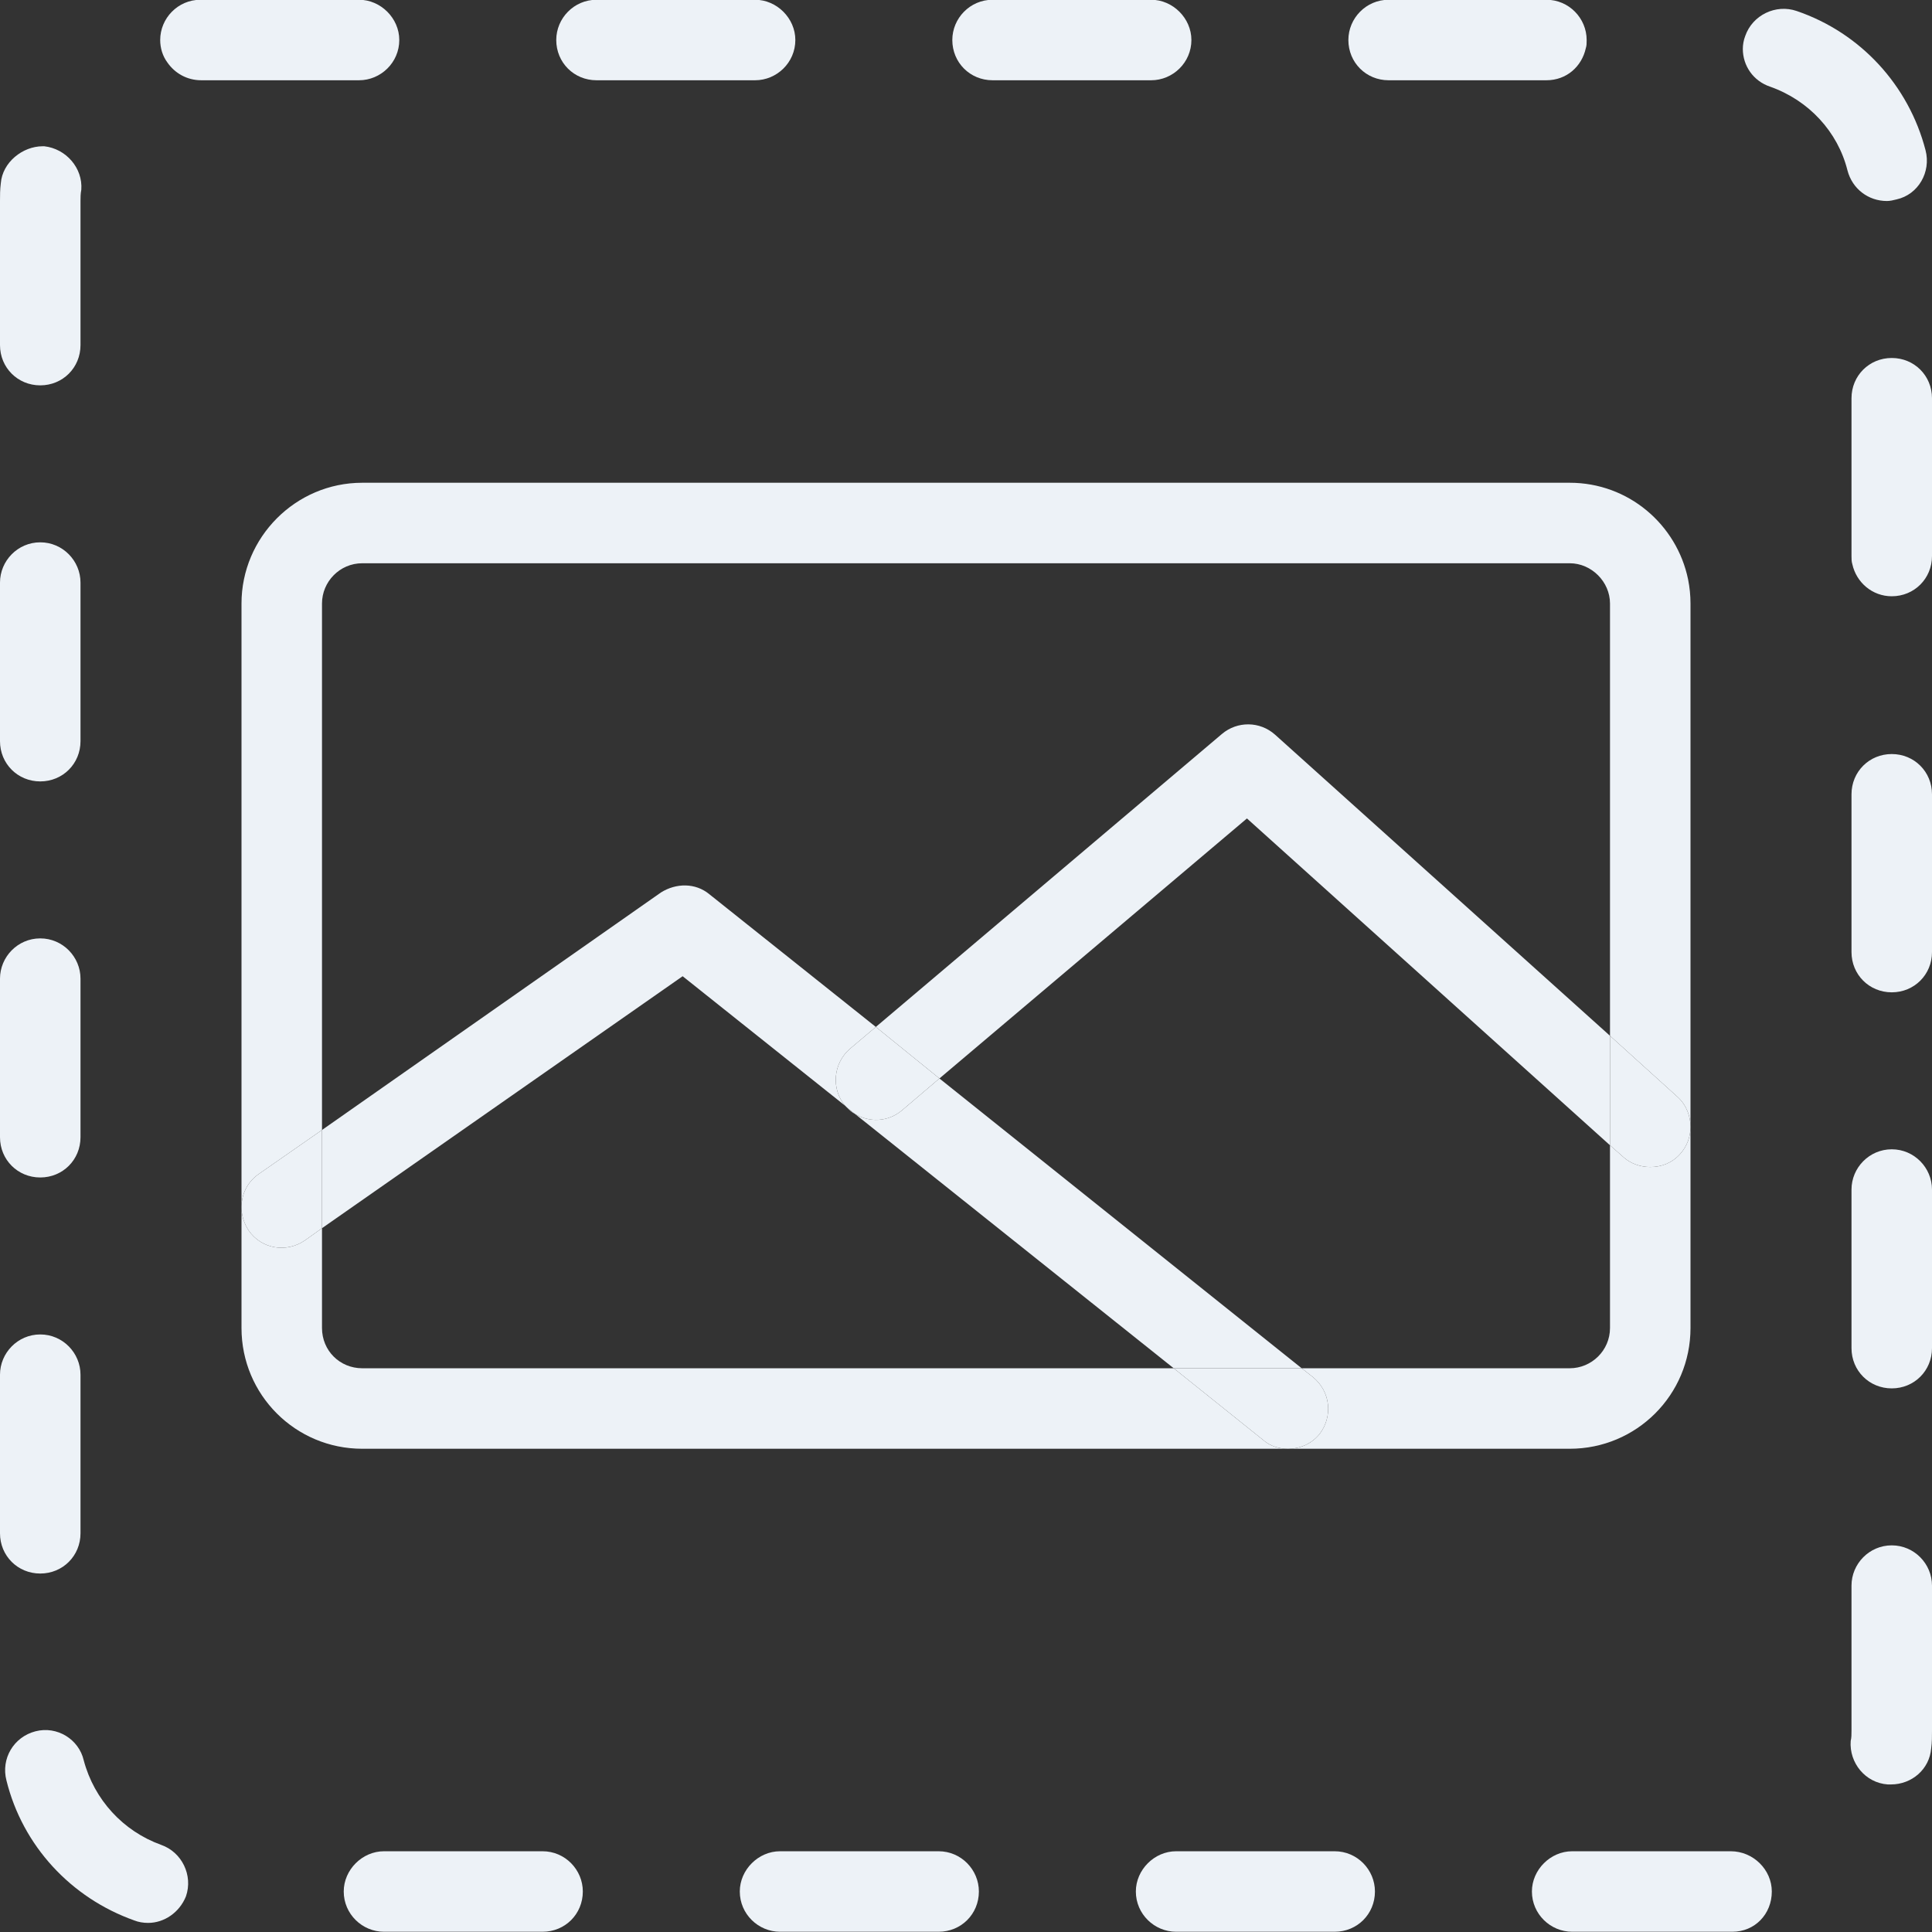 <svg width="24" height="24" viewBox="0 0 24 24" fill="none" xmlns="http://www.w3.org/2000/svg">
<rect x="0" y="0" width="24" height="24" fill="#333333" stroke="none"/>
<path d="M24 9.867V11.827C24 12.107 23.78 12.327 23.5 12.327C23.22 12.327 23 12.107 23 11.827V9.867C23 9.587 23.22 9.367 23.5 9.367C23.78 9.367 24 9.587 24 9.867Z" fill="#EDF2F7"/>
<path d="M24 21.497C24 21.567 24 21.647 23.99 21.717C23.97 21.977 23.75 22.167 23.49 22.167C23.48 22.167 23.46 22.167 23.45 22.167C23.17 22.147 22.97 21.897 22.99 21.627C23 21.587 23 21.547 23 21.497V19.697C23 19.427 23.22 19.197 23.5 19.197C23.78 19.197 24 19.427 24 19.697V21.497Z" fill="#EDF2F7"/>
<path d="M24 6.907C24 7.187 23.78 7.407 23.5 7.407C23.26 7.407 23.06 7.237 23.01 7.007C23 6.977 23 6.937 23 6.907V4.947C23 4.667 23.22 4.447 23.5 4.447C23.78 4.447 24 4.667 24 4.947V6.907Z" fill="#EDF2F7"/>
<path d="M23.5 14.277C23.78 14.277 24 14.507 24 14.777V16.747C24 17.027 23.78 17.247 23.5 17.247C23.22 17.247 23 17.027 23 16.747V14.777C23 14.507 23.22 14.277 23.5 14.277Z" fill="#EDF2F7"/>
<path d="M23.92 1.867C23.99 2.137 23.83 2.417 23.56 2.477C23.52 2.487 23.48 2.497 23.44 2.497C23.21 2.497 23.01 2.347 22.95 2.117C22.83 1.637 22.47 1.247 21.99 1.077C21.78 1.007 21.65 0.817 21.65 0.607C21.65 0.557 21.66 0.497 21.68 0.447C21.77 0.187 22.06 0.047 22.32 0.137C23.11 0.407 23.71 1.057 23.92 1.867Z" fill="#EDF2F7"/>
<path d="M22.01 23.497C22.01 23.777 21.8 23.997 21.52 23.997H19.53C19.26 23.997 19.03 23.777 19.03 23.497C19.03 23.227 19.26 22.997 19.53 22.997H21.5C21.78 22.997 22.01 23.227 22.01 23.497Z" fill="#EDF2F7"/>
<path d="M21 13.997C21 14.117 20.96 14.237 20.87 14.337C20.77 14.447 20.64 14.497 20.5 14.497C20.38 14.497 20.26 14.457 20.17 14.377L20 14.227V12.867L20.84 13.627C20.95 13.727 21 13.867 21 13.997Z" fill="#EDF2F7"/>
<path d="M19.21 -0.003C19.49 -0.003 19.71 0.227 19.71 0.497C19.71 0.537 19.71 0.567 19.7 0.597C19.65 0.827 19.46 0.997 19.21 0.997H17.25C16.97 0.997 16.75 0.777 16.75 0.497C16.75 0.227 16.97 -0.003 17.25 -0.003H19.21Z" fill="#EDF2F7"/>
<path d="M16.58 22.997C16.86 22.997 17.08 23.227 17.08 23.497C17.08 23.777 16.86 23.997 16.58 23.997H14.61C14.34 23.997 14.11 23.777 14.11 23.497C14.11 23.227 14.34 22.997 14.61 22.997H16.58Z" fill="#EDF2F7"/>
<path d="M20.87 14.337C20.96 14.237 21 14.117 21 13.997V16.497C21 17.327 20.33 17.997 19.5 17.997H16C16.15 17.997 16.29 17.937 16.39 17.817C16.56 17.597 16.53 17.287 16.31 17.107L16.17 16.997H19.5C19.77 16.997 20 16.777 20 16.497V14.227L20.17 14.377C20.26 14.457 20.38 14.497 20.5 14.497C20.64 14.497 20.77 14.447 20.87 14.337Z" fill="#EDF2F7"/>
<path d="M15.69 17.887L14.58 16.997H16.17L16.31 17.107C16.53 17.287 16.56 17.597 16.39 17.817C16.29 17.937 16.15 17.997 16 17.997C15.89 17.997 15.78 17.967 15.69 17.887Z" fill="#EDF2F7"/>
<path d="M10.88 12.757L15.18 9.117C15.37 8.957 15.65 8.957 15.84 9.127L20 12.867V14.227L15.49 10.167L11.67 13.397L10.88 12.757Z" fill="#EDF2F7"/>
<path d="M14.3 -0.003C14.57 -0.003 14.8 0.227 14.8 0.497C14.8 0.777 14.57 0.997 14.3 0.997H12.33C12.05 0.997 11.83 0.777 11.83 0.497C11.83 0.227 12.05 -0.003 12.33 -0.003H14.3Z" fill="#EDF2F7"/>
<path d="M11.66 22.997C11.94 22.997 12.16 23.227 12.16 23.497C12.16 23.777 11.94 23.997 11.66 23.997H9.69C9.42 23.997 9.19 23.777 9.19 23.497C9.19 23.227 9.42 22.997 9.69 22.997H11.66Z" fill="#EDF2F7"/>
<path d="M11.2 13.797L11.67 13.397L16.17 16.997H14.58L10.62 13.837C10.8 13.947 11.03 13.937 11.2 13.797Z" fill="#EDF2F7"/>
<path d="M10.52 13.757L10.62 13.837C10.58 13.817 10.55 13.787 10.52 13.757Z" fill="#EDF2F7"/>
<path d="M10.88 12.757L11.67 13.397L11.2 13.797C11.03 13.937 10.8 13.947 10.62 13.837L10.52 13.757C10.51 13.747 10.51 13.747 10.5 13.737C10.32 13.527 10.35 13.207 10.56 13.027L10.88 12.757Z" fill="#EDF2F7"/>
<path d="M9.38 -0.003C9.65 -0.003 9.88 0.227 9.88 0.497C9.88 0.777 9.65 0.997 9.38 0.997H7.41C7.13 0.997 6.91 0.777 6.91 0.497C6.91 0.227 7.13 -0.003 7.41 -0.003H9.38Z" fill="#EDF2F7"/>
<path d="M8.48 12.127L4 15.257V14.037L8.21 11.087C8.4 10.967 8.64 10.967 8.81 11.107L10.88 12.757L10.56 13.027C10.35 13.207 10.32 13.527 10.5 13.737L8.48 12.127Z" fill="#EDF2F7"/>
<path d="M6.74 22.997C7.02 22.997 7.24 23.227 7.24 23.497C7.24 23.777 7.02 23.997 6.74 23.997H4.77C4.5 23.997 4.27 23.777 4.27 23.497C4.27 23.227 4.5 22.997 4.77 22.997H6.74Z" fill="#EDF2F7"/>
<path d="M4.46 -0.003C4.73 -0.003 4.96 0.227 4.96 0.497C4.96 0.777 4.73 0.997 4.46 0.997H2.5C2.32 0.997 2.17 0.907 2.08 0.777C2.02 0.697 1.99 0.597 1.99 0.497C1.99 0.227 2.21 -0.003 2.49 -0.003H4.46Z" fill="#EDF2F7"/>
<path d="M3.21 14.587L4 14.037V15.257L3.79 15.407C3.56 15.567 3.25 15.517 3.09 15.287C3.03 15.197 3 15.097 3 14.997C3 14.837 3.07 14.687 3.21 14.587Z" fill="#EDF2F7"/>
<path d="M4 16.497C4 16.777 4.22 16.997 4.5 16.997H14.58L15.69 17.887C15.78 17.967 15.89 17.997 16 17.997H4.5C3.67 17.997 3 17.327 3 16.497V14.997C3 15.097 3.03 15.197 3.09 15.287C3.25 15.517 3.56 15.567 3.79 15.407L4 15.257V16.497Z" fill="#EDF2F7"/>
<path d="M4 7.497V14.037L3.21 14.587C3.07 14.687 3 14.837 3 14.997V14.127V7.497C3 6.677 3.67 5.997 4.5 5.997H19.5C20.23 5.997 20.83 6.517 20.97 7.197C20.99 7.297 21 7.397 21 7.497V13.997C21 13.867 20.95 13.727 20.84 13.627L20 12.867V7.497C20 7.227 19.77 6.997 19.5 6.997H4.5C4.22 6.997 4 7.227 4 7.497Z" fill="#EDF2F7"/>
<path d="M0.08 22.117C0.01 21.847 0.17 21.577 0.44 21.507C0.71 21.437 0.98 21.607 1.04 21.867C1.17 22.357 1.53 22.747 2 22.917C2.26 23.007 2.4 23.297 2.31 23.557C2.23 23.757 2.04 23.887 1.84 23.887C1.78 23.887 1.72 23.877 1.67 23.857C0.88 23.577 0.28 22.927 0.08 22.117Z" fill="#EDF2F7"/>
<path d="M0.01 2.277C0.03 2.017 0.28 1.817 0.53 1.817H0.55C0.82 1.847 1.03 2.087 1.01 2.357C1 2.407 1 2.457 1 2.497V4.287C1 4.567 0.78 4.787 0.5 4.787C0.22 4.787 0 4.567 0 4.287V2.497C0 2.427 0 2.357 0.01 2.277Z" fill="#EDF2F7"/>
<path d="M1 12.157V14.127C1 14.407 0.78 14.627 0.5 14.627C0.22 14.627 0 14.407 0 14.127V12.157C0 11.887 0.22 11.657 0.5 11.657C0.78 11.657 1 11.887 1 12.157Z" fill="#EDF2F7"/>
<path d="M1 7.237V9.207C1 9.487 0.78 9.707 0.5 9.707C0.22 9.707 0 9.487 0 9.207V7.237C0 6.967 0.22 6.737 0.5 6.737C0.78 6.737 1 6.967 1 7.237Z" fill="#EDF2F7"/>
<path d="M0.5 16.577C0.78 16.577 1 16.807 1 17.077V19.047C1 19.327 0.78 19.547 0.5 19.547C0.22 19.547 0 19.327 0 19.047V17.077C0 16.807 0.22 16.577 0.5 16.577Z" fill="#EDF2F7"/>
</svg>
